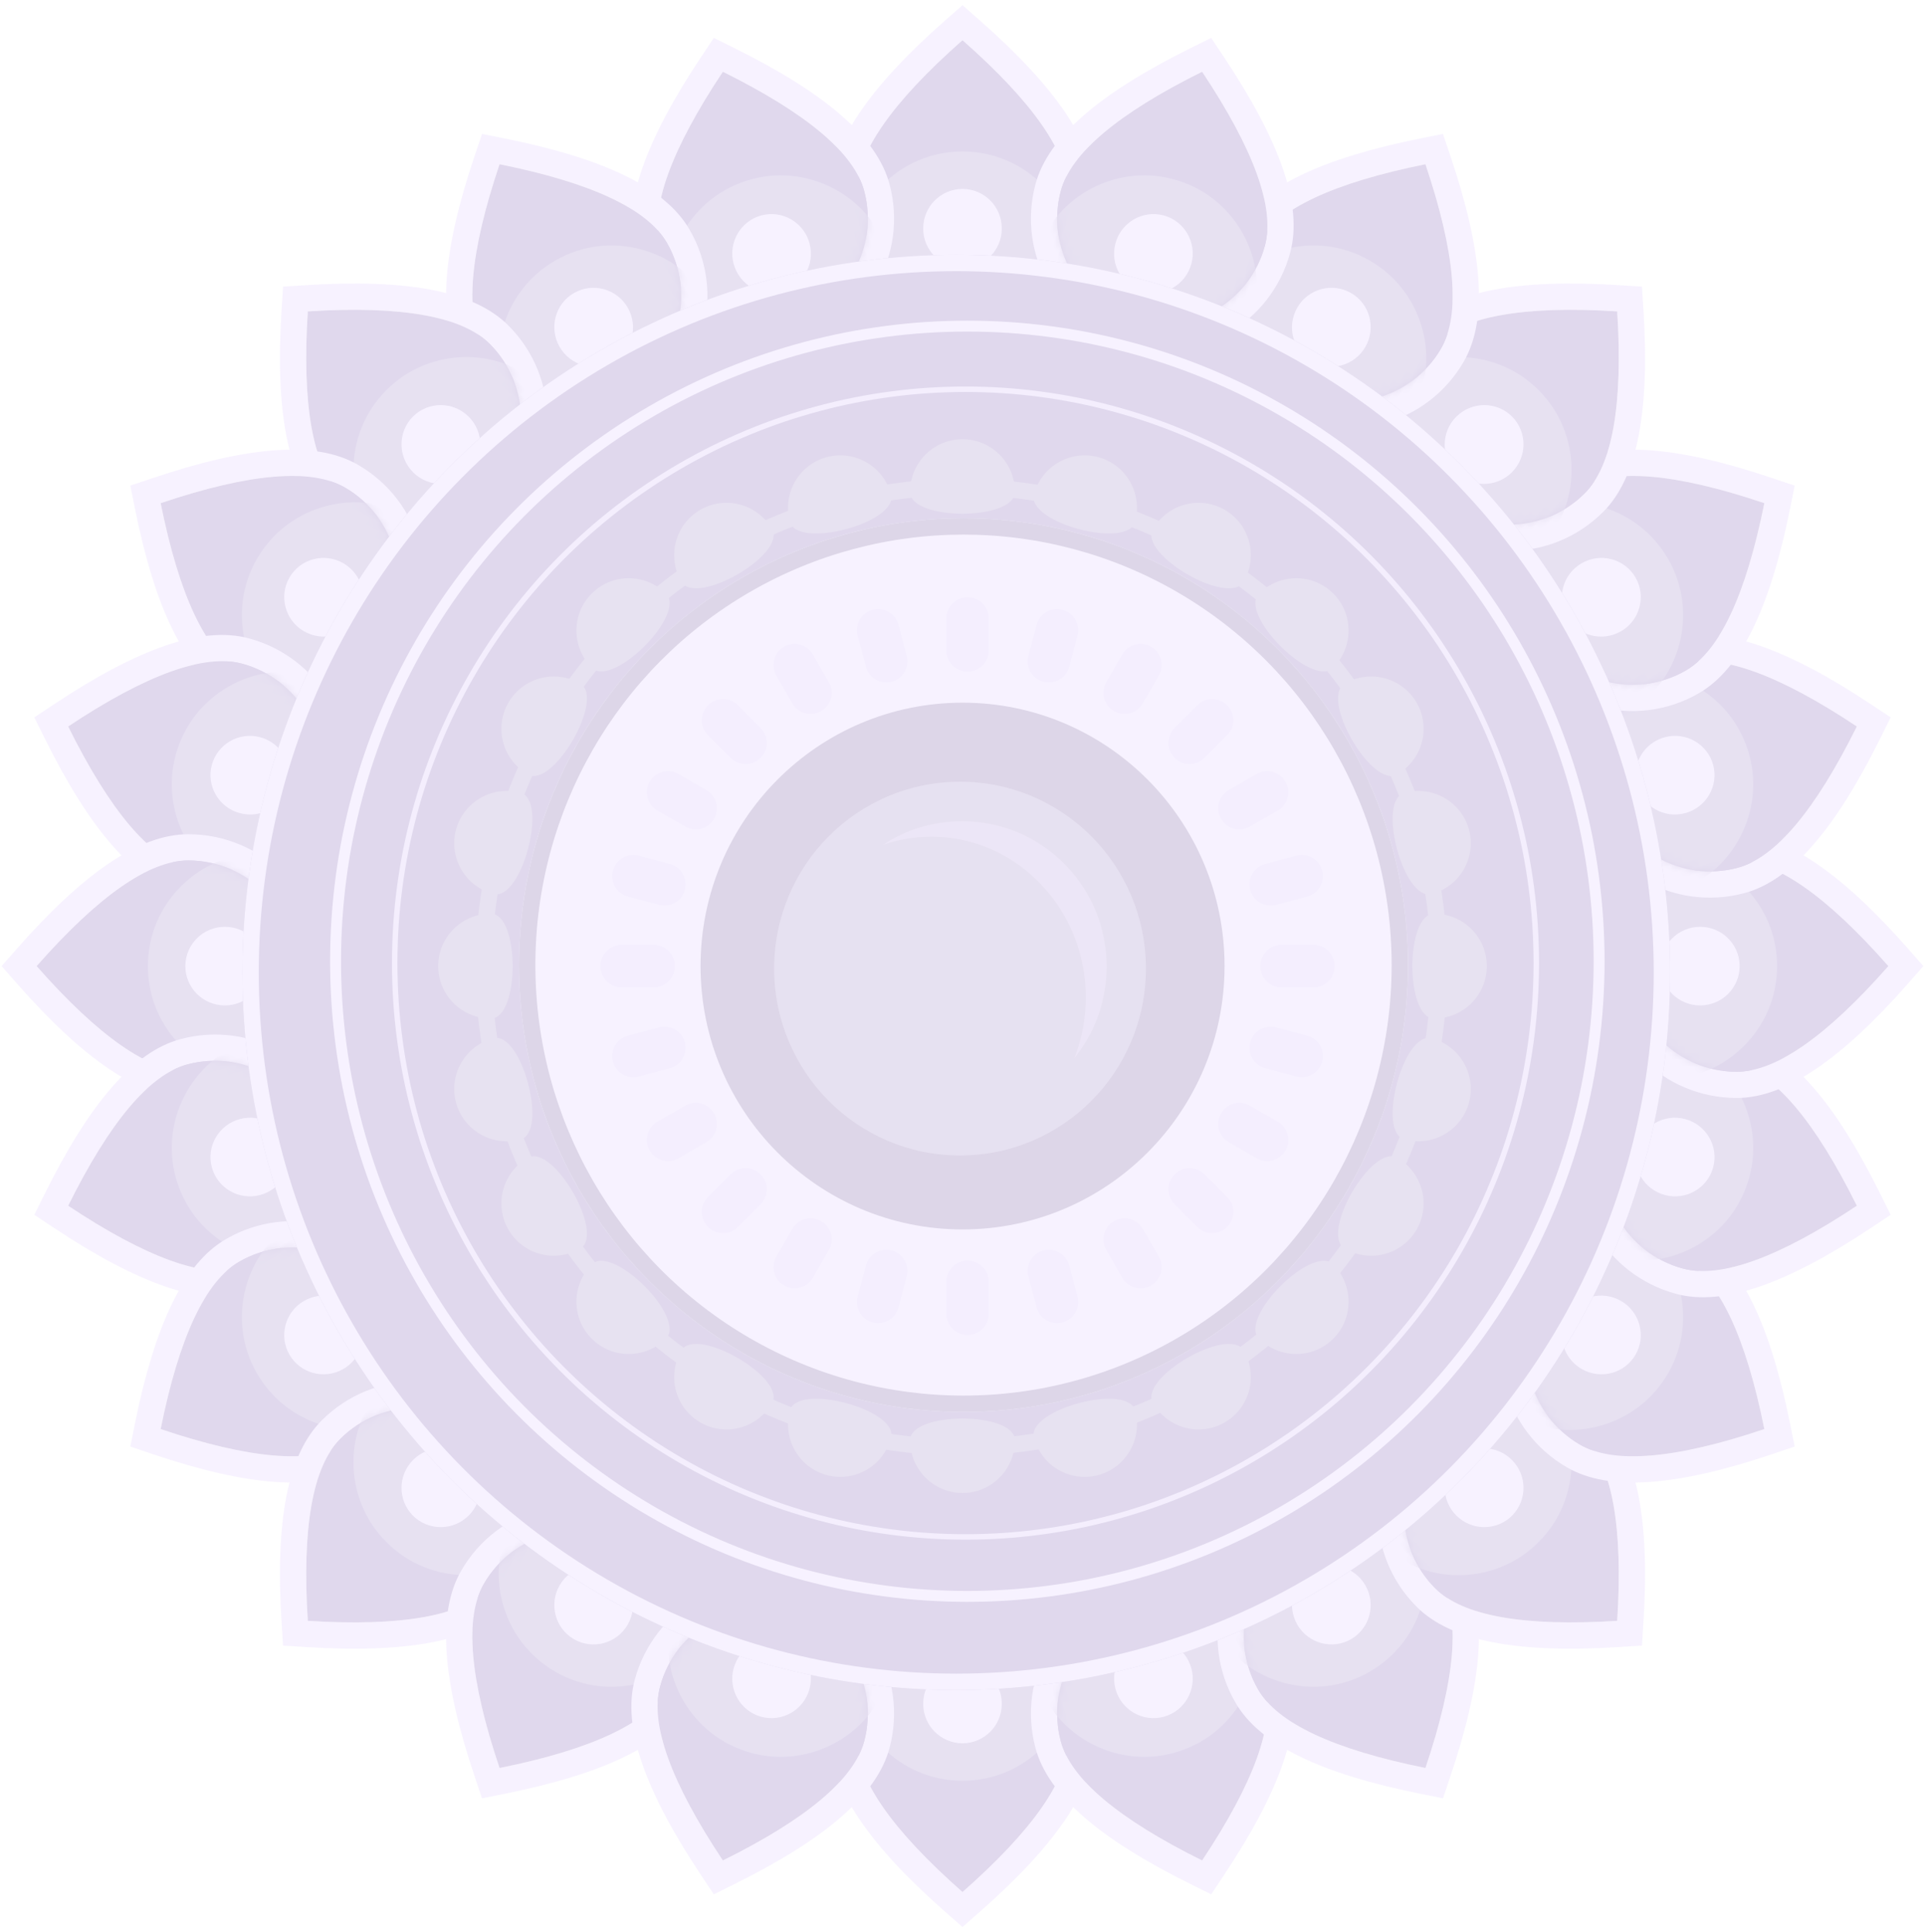 <svg xmlns="http://www.w3.org/2000/svg" xmlns:xlink="http://www.w3.org/1999/xlink" width="269" height="270" viewBox="0 0 269 270">
    <defs>
        <path id="a" d="M15.37 36.238c8.153 0 14.764-6.645 14.764-14.842 0-5.465-4.922-12.533-14.765-21.203C5.526 8.863.604 15.93.604 21.396c0 8.197 6.61 14.842 14.765 14.842z"/>
        <path id="c" d="M15.37 36.238c8.153 0 14.764-6.645 14.764-14.842 0-5.465-4.922-12.533-14.765-21.203C5.526 8.863.604 15.93.604 21.396c0 8.197 6.61 14.842 14.765 14.842z"/>
        <path id="e" d="M15.37 36.238c8.153 0 14.764-6.645 14.764-14.842 0-5.465-4.922-12.533-14.765-21.203C5.526 8.863.604 15.93.604 21.396c0 8.197 6.61 14.842 14.765 14.842z"/>
        <path id="g" d="M15.37 36.238c8.153 0 14.764-6.645 14.764-14.842 0-5.465-4.922-12.533-14.765-21.203C5.526 8.863.604 15.93.604 21.396c0 8.197 6.61 14.842 14.765 14.842z"/>
        <path id="i" d="M15.37 36.238c8.153 0 14.764-6.645 14.764-14.842 0-5.465-4.922-12.533-14.765-21.203C5.526 8.863.604 15.93.604 21.396c0 8.197 6.61 14.842 14.765 14.842z"/>
        <path id="k" d="M15.37 36.238c8.153 0 14.764-6.645 14.764-14.842 0-5.465-4.922-12.533-14.765-21.203C5.526 8.863.604 15.93.604 21.396c0 8.197 6.61 14.842 14.765 14.842z"/>
        <path id="m" d="M15.37 36.238c8.153 0 14.764-6.645 14.764-14.842 0-5.465-4.922-12.533-14.765-21.203C5.526 8.863.604 15.93.604 21.396c0 8.197 6.61 14.842 14.765 14.842z"/>
        <path id="o" d="M15.37 36.238c8.153 0 14.764-6.645 14.764-14.842 0-5.465-4.922-12.533-14.765-21.203C5.526 8.863.604 15.93.604 21.396c0 8.197 6.61 14.842 14.765 14.842z"/>
        <path id="q" d="M15.37 36.238c8.153 0 14.764-6.645 14.764-14.842 0-5.465-4.922-12.533-14.765-21.203C5.526 8.863.604 15.93.604 21.396c0 8.197 6.61 14.842 14.765 14.842z"/>
        <path id="s" d="M15.37 36.238c8.153 0 14.764-6.645 14.764-14.842 0-5.465-4.922-12.533-14.765-21.203C5.526 8.863.604 15.93.604 21.396c0 8.197 6.61 14.842 14.765 14.842z"/>
        <path id="u" d="M15.37 36.238c8.153 0 14.764-6.645 14.764-14.842 0-5.465-4.922-12.533-14.765-21.203C5.526 8.863.604 15.93.604 21.396c0 8.197 6.61 14.842 14.765 14.842z"/>
        <path id="w" d="M15.37 36.238c8.153 0 14.764-6.645 14.764-14.842 0-5.465-4.922-12.533-14.765-21.203C5.526 8.863.604 15.93.604 21.396c0 8.197 6.61 14.842 14.765 14.842z"/>
        <path id="y" d="M15.37 36.238c8.153 0 14.764-6.645 14.764-14.842 0-5.465-4.922-12.533-14.765-21.203C5.526 8.863.604 15.93.604 21.396c0 8.197 6.61 14.842 14.765 14.842z"/>
        <path id="A" d="M15.37 36.238c8.153 0 14.764-6.645 14.764-14.842 0-5.465-4.922-12.533-14.765-21.203C5.526 8.863.604 15.93.604 21.396c0 8.197 6.61 14.842 14.765 14.842z"/>
        <path id="C" d="M15.37 36.238c8.153 0 14.764-6.645 14.764-14.842 0-5.465-4.922-12.533-14.765-21.203C5.526 8.863.604 15.93.604 21.396c0 8.197 6.61 14.842 14.765 14.842z"/>
        <path id="E" d="M15.37 36.238c8.153 0 14.764-6.645 14.764-14.842 0-5.465-4.922-12.533-14.765-21.203C5.526 8.863.604 15.93.604 21.396c0 8.197 6.61 14.842 14.765 14.842z"/>
        <path id="G" d="M15.37 36.238c8.153 0 14.764-6.645 14.764-14.842 0-5.465-4.922-12.533-14.765-21.203C5.526 8.863.604 15.93.604 21.396c0 8.197 6.61 14.842 14.765 14.842z"/>
        <path id="I" d="M15.37 36.238c8.153 0 14.764-6.645 14.764-14.842 0-5.465-4.922-12.533-14.765-21.203C5.526 8.863.604 15.93.604 21.396c0 8.197 6.61 14.842 14.765 14.842z"/>
        <path id="K" d="M15.37 36.238c8.153 0 14.764-6.645 14.764-14.842 0-5.465-4.922-12.533-14.765-21.203C5.526 8.863.604 15.93.604 21.396c0 8.197 6.61 14.842 14.765 14.842z"/>
        <path id="M" d="M15.37 36.238c8.153 0 14.764-6.645 14.764-14.842 0-5.465-4.922-12.533-14.765-21.203C5.526 8.863.604 15.93.604 21.396c0 8.197 6.61 14.842 14.765 14.842z"/>
        <path id="O" d="M15.37 36.238c8.153 0 14.764-6.645 14.764-14.842 0-5.465-4.922-12.533-14.765-21.203C5.526 8.863.604 15.93.604 21.396c0 8.197 6.61 14.842 14.765 14.842z"/>
        <path id="Q" d="M15.37 36.238c8.153 0 14.764-6.645 14.764-14.842 0-5.465-4.922-12.533-14.765-21.203C5.526 8.863.604 15.93.604 21.396c0 8.197 6.61 14.842 14.765 14.842z"/>
        <path id="S" d="M15.37 36.238c8.153 0 14.764-6.645 14.764-14.842 0-5.465-4.922-12.533-14.765-21.203C5.526 8.863.604 15.93.604 21.396c0 8.197 6.61 14.842 14.765 14.842z"/>
        <path id="U" d="M15.37 36.238c8.153 0 14.764-6.645 14.764-14.842 0-5.465-4.922-12.533-14.765-21.203C5.526 8.863.604 15.93.604 21.396c0 8.197 6.61 14.842 14.765 14.842z"/>
        <ellipse id="W" cx="136.374" cy="135.879" rx="99.753" ry="100.276"/>
        <ellipse id="X" cx="134.824" cy="134.321" rx="89.047" ry="89.515"/>
        <ellipse id="Y" cx="135.08" cy="134.577" rx="80.147" ry="80.568"/>
        <ellipse id="Z" cx="135.646" cy="135.147" rx="67.896" ry="68.252"/>
        <ellipse id="aa" cx="135.358" cy="134.858" rx="62.115" ry="62.441"/>
    </defs>
    <g fill="none" fill-rule="evenodd" opacity=".2" transform="matrix(-1 0 0 1 270 0)">
        <g transform="translate(116.469 .63)">
            <path fill="#D7BFFF" fill-rule="nonzero" d="M19.031 41.031c8.155 0 14.765-6.645 14.765-14.842 0-5.465-4.922-12.532-14.765-21.203C9.188 13.656 4.267 20.724 4.267 26.19c0 8.197 6.61 14.842 14.764 14.842zm0 3.682C8.854 44.713.604 36.419.604 26.189c0-6.85 5.434-14.652 16.014-23.972L19.03.091l2.414 2.126c10.58 9.32 16.013 17.123 16.013 23.972 0 10.23-8.25 18.524-18.427 18.524z"/>
            <g transform="translate(3.662 4.793)">
                <mask id="b" fill="#fff">
                    <use xlink:href="#a"/>
                </mask>
                <use fill="#633EA5" fill-rule="nonzero" xlink:href="#a"/>
                <ellipse cx="15.369" cy="31.635" fill="#8567BB" mask="url(#b)" rx="15.814" ry="15.897"/>
            </g>
            <ellipse cx="19.031" cy="31.292" fill="#D6BFFF" rx="5.493" ry="5.522"/>
        </g>
        <g transform="matrix(1 0 0 -1 116.469 269.37)">
            <path fill="#D7BFFF" fill-rule="nonzero" d="M19.031 41.031c8.155 0 14.765-6.645 14.765-14.842 0-5.465-4.922-12.532-14.765-21.203C9.188 13.656 4.267 20.724 4.267 26.19c0 8.197 6.61 14.842 14.764 14.842zm0 3.682C8.854 44.713.604 36.419.604 26.189c0-6.85 5.434-14.652 16.014-23.972L19.03.091l2.414 2.126c10.58 9.32 16.013 17.123 16.013 23.972 0 10.23-8.25 18.524-18.427 18.524z"/>
            <g transform="translate(3.662 4.793)">
                <mask id="d" fill="#fff">
                    <use xlink:href="#c"/>
                </mask>
                <use fill="#633EA5" fill-rule="nonzero" xlink:href="#c"/>
                <ellipse cx="15.369" cy="31.635" fill="#8567BB" mask="url(#d)" rx="15.814" ry="15.897"/>
            </g>
            <ellipse cx="19.031" cy="31.292" fill="#D6BFFF" rx="5.493" ry="5.522"/>
        </g>
        <g transform="rotate(15 74.875 577.02)">
            <path fill="#D7BFFF" fill-rule="nonzero" d="M19.031 41.031c8.155 0 14.765-6.645 14.765-14.842 0-5.465-4.922-12.532-14.765-21.203C9.188 13.656 4.267 20.724 4.267 26.19c0 8.197 6.61 14.842 14.764 14.842zm0 3.682C8.854 44.713.604 36.419.604 26.189c0-6.85 5.434-14.652 16.014-23.972L19.03.091l2.414 2.126c10.58 9.32 16.013 17.123 16.013 23.972 0 10.23-8.25 18.524-18.427 18.524z"/>
            <g transform="translate(3.662 4.793)">
                <mask id="f" fill="#fff">
                    <use xlink:href="#e"/>
                </mask>
                <use fill="#633EA5" fill-rule="nonzero" xlink:href="#e"/>
                <ellipse cx="15.369" cy="31.635" fill="#8567BB" mask="url(#f)" rx="15.814" ry="15.897"/>
            </g>
            <ellipse cx="19.031" cy="31.292" fill="#D6BFFF" rx="5.493" ry="5.522"/>
        </g>
        <g transform="scale(1 -1) rotate(-15 -945.77 -442.649)">
            <path fill="#D7BFFF" fill-rule="nonzero" d="M19.031 41.031c8.155 0 14.765-6.645 14.765-14.842 0-5.465-4.922-12.532-14.765-21.203C9.188 13.656 4.267 20.724 4.267 26.19c0 8.197 6.61 14.842 14.764 14.842zm0 3.682C8.854 44.713.604 36.419.604 26.189c0-6.85 5.434-14.652 16.014-23.972L19.03.091l2.414 2.126c10.58 9.32 16.013 17.123 16.013 23.972 0 10.23-8.25 18.524-18.427 18.524z"/>
            <g transform="translate(3.662 4.793)">
                <mask id="h" fill="#fff">
                    <use xlink:href="#g"/>
                </mask>
                <use fill="#633EA5" fill-rule="nonzero" xlink:href="#g"/>
                <ellipse cx="15.369" cy="31.635" fill="#8567BB" mask="url(#h)" rx="15.814" ry="15.897"/>
            </g>
            <ellipse cx="19.031" cy="31.292" fill="#D6BFFF" rx="5.493" ry="5.522"/>
        </g>
        <g transform="rotate(30 76.091 352.02)">
            <path fill="#D7BFFF" fill-rule="nonzero" d="M19.031 41.031c8.155 0 14.765-6.645 14.765-14.842 0-5.465-4.922-12.532-14.765-21.203C9.188 13.656 4.267 20.724 4.267 26.19c0 8.197 6.61 14.842 14.764 14.842zm0 3.682C8.854 44.713.604 36.419.604 26.189c0-6.85 5.434-14.652 16.014-23.972L19.03.091l2.414 2.126c10.58 9.32 16.013 17.123 16.013 23.972 0 10.23-8.25 18.524-18.427 18.524z"/>
            <g transform="translate(3.662 4.793)">
                <mask id="j" fill="#fff">
                    <use xlink:href="#i"/>
                </mask>
                <use fill="#633EA5" fill-rule="nonzero" xlink:href="#i"/>
                <ellipse cx="15.369" cy="31.635" fill="#8567BB" mask="url(#j)" rx="15.814" ry="15.897"/>
            </g>
            <ellipse cx="19.031" cy="31.292" fill="#D6BFFF" rx="5.493" ry="5.522"/>
        </g>
        <g transform="scale(1 -1) rotate(-30 -425.387 -217.649)">
            <path fill="#D7BFFF" fill-rule="nonzero" d="M19.031 41.031c8.155 0 14.765-6.645 14.765-14.842 0-5.465-4.922-12.532-14.765-21.203C9.188 13.656 4.267 20.724 4.267 26.19c0 8.197 6.61 14.842 14.764 14.842zm0 3.682C8.854 44.713.604 36.419.604 26.189c0-6.85 5.434-14.652 16.014-23.972L19.03.091l2.414 2.126c10.58 9.32 16.013 17.123 16.013 23.972 0 10.23-8.25 18.524-18.427 18.524z"/>
            <g transform="translate(3.662 4.793)">
                <mask id="l" fill="#fff">
                    <use xlink:href="#k"/>
                </mask>
                <use fill="#633EA5" fill-rule="nonzero" xlink:href="#k"/>
                <ellipse cx="15.369" cy="31.635" fill="#8567BB" mask="url(#l)" rx="15.814" ry="15.897"/>
            </g>
            <ellipse cx="19.031" cy="31.292" fill="#D6BFFF" rx="5.493" ry="5.522"/>
        </g>
        <g transform="rotate(45 76.506 275.276)">
            <path fill="#D7BFFF" fill-rule="nonzero" d="M19.031 41.031c8.155 0 14.765-6.645 14.765-14.842 0-5.465-4.922-12.532-14.765-21.203C9.188 13.656 4.267 20.724 4.267 26.19c0 8.197 6.61 14.842 14.764 14.842zm0 3.682C8.854 44.713.604 36.419.604 26.189c0-6.85 5.434-14.652 16.014-23.972L19.03.091l2.414 2.126c10.58 9.32 16.013 17.123 16.013 23.972 0 10.23-8.25 18.524-18.427 18.524z"/>
            <g transform="translate(3.662 4.793)">
                <mask id="n" fill="#fff">
                    <use xlink:href="#m"/>
                </mask>
                <use fill="#633EA5" fill-rule="nonzero" xlink:href="#m"/>
                <ellipse cx="15.369" cy="31.635" fill="#8567BB" mask="url(#n)" rx="15.814" ry="15.897"/>
            </g>
            <ellipse cx="19.031" cy="31.292" fill="#D6BFFF" rx="5.493" ry="5.522"/>
        </g>
        <g transform="scale(1 -1) rotate(-45 -247.893 -140.905)">
            <path fill="#D7BFFF" fill-rule="nonzero" d="M19.031 41.031c8.155 0 14.765-6.645 14.765-14.842 0-5.465-4.922-12.532-14.765-21.203C9.188 13.656 4.267 20.724 4.267 26.19c0 8.197 6.61 14.842 14.764 14.842zm0 3.682C8.854 44.713.604 36.419.604 26.189c0-6.85 5.434-14.652 16.014-23.972L19.03.091l2.414 2.126c10.58 9.32 16.013 17.123 16.013 23.972 0 10.23-8.25 18.524-18.427 18.524z"/>
            <g transform="translate(3.662 4.793)">
                <mask id="p" fill="#fff">
                    <use xlink:href="#o"/>
                </mask>
                <use fill="#633EA5" fill-rule="nonzero" xlink:href="#o"/>
                <ellipse cx="15.369" cy="31.635" fill="#8567BB" mask="url(#p)" rx="15.814" ry="15.897"/>
            </g>
            <ellipse cx="19.031" cy="31.292" fill="#D6BFFF" rx="5.493" ry="5.522"/>
        </g>
        <g transform="rotate(60 76.72 235.55)">
            <path fill="#D7BFFF" fill-rule="nonzero" d="M19.031 41.031c8.155 0 14.765-6.645 14.765-14.842 0-5.465-4.922-12.532-14.765-21.203C9.188 13.656 4.267 20.724 4.267 26.19c0 8.197 6.61 14.842 14.764 14.842zm0 3.682C8.854 44.713.604 36.419.604 26.189c0-6.85 5.434-14.652 16.014-23.972L19.03.091l2.414 2.126c10.58 9.32 16.013 17.123 16.013 23.972 0 10.23-8.25 18.524-18.427 18.524z"/>
            <g transform="translate(3.662 4.793)">
                <mask id="r" fill="#fff">
                    <use xlink:href="#q"/>
                </mask>
                <use fill="#633EA5" fill-rule="nonzero" xlink:href="#q"/>
                <ellipse cx="15.369" cy="31.635" fill="#8567BB" mask="url(#r)" rx="15.814" ry="15.897"/>
            </g>
            <ellipse cx="19.031" cy="31.292" fill="#D6BFFF" rx="5.493" ry="5.522"/>
        </g>
        <g transform="scale(1 -1) rotate(-60 -156.016 -101.18)">
            <path fill="#D7BFFF" fill-rule="nonzero" d="M19.031 41.031c8.155 0 14.765-6.645 14.765-14.842 0-5.465-4.922-12.532-14.765-21.203C9.188 13.656 4.267 20.724 4.267 26.19c0 8.197 6.61 14.842 14.764 14.842zm0 3.682C8.854 44.713.604 36.419.604 26.189c0-6.85 5.434-14.652 16.014-23.972L19.03.091l2.414 2.126c10.58 9.32 16.013 17.123 16.013 23.972 0 10.23-8.25 18.524-18.427 18.524z"/>
            <g transform="translate(3.662 4.793)">
                <mask id="t" fill="#fff">
                    <use xlink:href="#s"/>
                </mask>
                <use fill="#633EA5" fill-rule="nonzero" xlink:href="#s"/>
                <ellipse cx="15.369" cy="31.635" fill="#8567BB" mask="url(#t)" rx="15.814" ry="15.897"/>
            </g>
            <ellipse cx="19.031" cy="31.292" fill="#D6BFFF" rx="5.493" ry="5.522"/>
        </g>
        <g transform="rotate(75 76.856 210.578)">
            <path fill="#D7BFFF" fill-rule="nonzero" d="M19.031 41.031c8.155 0 14.765-6.645 14.765-14.842 0-5.465-4.922-12.532-14.765-21.203C9.188 13.656 4.267 20.724 4.267 26.19c0 8.197 6.61 14.842 14.764 14.842zm0 3.682C8.854 44.713.604 36.419.604 26.189c0-6.85 5.434-14.652 16.014-23.972L19.03.091l2.414 2.126c10.58 9.32 16.013 17.123 16.013 23.972 0 10.23-8.25 18.524-18.427 18.524z"/>
            <g transform="translate(3.662 4.793)">
                <mask id="v" fill="#fff">
                    <use xlink:href="#u"/>
                </mask>
                <use fill="#633EA5" fill-rule="nonzero" xlink:href="#u"/>
                <ellipse cx="15.369" cy="31.635" fill="#8567BB" mask="url(#v)" rx="15.814" ry="15.897"/>
            </g>
            <ellipse cx="19.031" cy="31.292" fill="#D6BFFF" rx="5.493" ry="5.522"/>
        </g>
        <g transform="scale(1 -1) rotate(-75 -98.26 -76.207)">
            <path fill="#D7BFFF" fill-rule="nonzero" d="M19.031 41.031c8.155 0 14.765-6.645 14.765-14.842 0-5.465-4.922-12.532-14.765-21.203C9.188 13.656 4.267 20.724 4.267 26.19c0 8.197 6.61 14.842 14.764 14.842zm0 3.682C8.854 44.713.604 36.419.604 26.189c0-6.85 5.434-14.652 16.014-23.972L19.03.091l2.414 2.126c10.58 9.32 16.013 17.123 16.013 23.972 0 10.23-8.25 18.524-18.427 18.524z"/>
            <g transform="translate(3.662 4.793)">
                <mask id="x" fill="#fff">
                    <use xlink:href="#w"/>
                </mask>
                <use fill="#633EA5" fill-rule="nonzero" xlink:href="#w"/>
                <ellipse cx="15.369" cy="31.635" fill="#8567BB" mask="url(#x)" rx="15.814" ry="15.897"/>
            </g>
            <ellipse cx="19.031" cy="31.292" fill="#D6BFFF" rx="5.493" ry="5.522"/>
        </g>
        <g>
            <g transform="rotate(90 76.951 192.92)">
                <path fill="#D7BFFF" fill-rule="nonzero" d="M19.031 41.031c8.155 0 14.765-6.645 14.765-14.842 0-5.465-4.922-12.532-14.765-21.203C9.188 13.656 4.267 20.724 4.267 26.19c0 8.197 6.61 14.842 14.764 14.842zm0 3.682C8.854 44.713.604 36.419.604 26.189c0-6.85 5.434-14.652 16.014-23.972L19.03.091l2.414 2.126c10.58 9.32 16.013 17.123 16.013 23.972 0 10.23-8.25 18.524-18.427 18.524z"/>
                <g transform="translate(3.662 4.793)">
                    <mask id="z" fill="#fff">
                        <use xlink:href="#y"/>
                    </mask>
                    <use fill="#633EA5" fill-rule="nonzero" xlink:href="#y"/>
                    <ellipse cx="15.369" cy="31.635" fill="#8567BB" mask="url(#z)" rx="15.814" ry="15.897"/>
                </g>
                <ellipse cx="19.031" cy="31.292" fill="#D6BFFF" rx="5.493" ry="5.522"/>
            </g>
            <g transform="matrix(0 1 1 0 1.13 115.969)">
                <path fill="#D7BFFF" fill-rule="nonzero" d="M19.031 41.031c8.155 0 14.765-6.645 14.765-14.842 0-5.465-4.922-12.532-14.765-21.203C9.188 13.656 4.267 20.724 4.267 26.19c0 8.197 6.61 14.842 14.764 14.842zm0 3.682C8.854 44.713.604 36.419.604 26.189c0-6.85 5.434-14.652 16.014-23.972L19.03.091l2.414 2.126c10.58 9.32 16.013 17.123 16.013 23.972 0 10.23-8.25 18.524-18.427 18.524z"/>
                <g transform="translate(3.662 4.793)">
                    <mask id="B" fill="#fff">
                        <use xlink:href="#A"/>
                    </mask>
                    <use fill="#633EA5" fill-rule="nonzero" xlink:href="#A"/>
                    <ellipse cx="15.369" cy="31.635" fill="#8567BB" mask="url(#B)" rx="15.814" ry="15.897"/>
                </g>
                <ellipse cx="19.031" cy="31.292" fill="#D6BFFF" rx="5.493" ry="5.522"/>
            </g>
        </g>
        <g>
            <g transform="rotate(105 77.024 179.37)">
                <path fill="#D7BFFF" fill-rule="nonzero" d="M19.031 41.031c8.155 0 14.765-6.645 14.765-14.842 0-5.465-4.922-12.532-14.765-21.203C9.188 13.656 4.267 20.724 4.267 26.19c0 8.197 6.61 14.842 14.764 14.842zm0 3.682C8.854 44.713.604 36.419.604 26.189c0-6.85 5.434-14.652 16.014-23.972L19.03.091l2.414 2.126c10.58 9.32 16.013 17.123 16.013 23.972 0 10.23-8.25 18.524-18.427 18.524z"/>
                <g transform="translate(3.662 4.793)">
                    <mask id="D" fill="#fff">
                        <use xlink:href="#C"/>
                    </mask>
                    <use fill="#633EA5" fill-rule="nonzero" xlink:href="#C"/>
                    <ellipse cx="15.369" cy="31.635" fill="#8567BB" mask="url(#D)" rx="15.814" ry="15.897"/>
                </g>
                <ellipse cx="19.031" cy="31.292" fill="#D6BFFF" rx="5.493" ry="5.522"/>
            </g>
            <g transform="scale(-1 1) rotate(75 -58.645 33.99)">
                <path fill="#D7BFFF" fill-rule="nonzero" d="M19.031 41.031c8.155 0 14.765-6.645 14.765-14.842 0-5.465-4.922-12.532-14.765-21.203C9.188 13.656 4.267 20.724 4.267 26.19c0 8.197 6.61 14.842 14.764 14.842zm0 3.682C8.854 44.713.604 36.419.604 26.189c0-6.85 5.434-14.652 16.014-23.972L19.03.091l2.414 2.126c10.58 9.32 16.013 17.123 16.013 23.972 0 10.23-8.25 18.524-18.427 18.524z"/>
                <g transform="translate(3.662 4.793)">
                    <mask id="F" fill="#fff">
                        <use xlink:href="#E"/>
                    </mask>
                    <use fill="#633EA5" fill-rule="nonzero" xlink:href="#E"/>
                    <ellipse cx="15.369" cy="31.635" fill="#8567BB" mask="url(#F)" rx="15.814" ry="15.897"/>
                </g>
                <ellipse cx="19.031" cy="31.292" fill="#D6BFFF" rx="5.493" ry="5.522"/>
            </g>
        </g>
        <g>
            <g transform="rotate(120 77.084 168.307)">
                <path fill="#D7BFFF" fill-rule="nonzero" d="M19.031 41.031c8.155 0 14.765-6.645 14.765-14.842 0-5.465-4.922-12.532-14.765-21.203C9.188 13.656 4.267 20.724 4.267 26.19c0 8.197 6.61 14.842 14.764 14.842zm0 3.682C8.854 44.713.604 36.419.604 26.189c0-6.85 5.434-14.652 16.014-23.972L19.03.091l2.414 2.126c10.58 9.32 16.013 17.123 16.013 23.972 0 10.23-8.25 18.524-18.427 18.524z"/>
                <g transform="translate(3.662 4.793)">
                    <mask id="H" fill="#fff">
                        <use xlink:href="#G"/>
                    </mask>
                    <use fill="#633EA5" fill-rule="nonzero" xlink:href="#G"/>
                    <ellipse cx="15.369" cy="31.635" fill="#8567BB" mask="url(#H)" rx="15.814" ry="15.897"/>
                </g>
                <ellipse cx="19.031" cy="31.292" fill="#D6BFFF" rx="5.493" ry="5.522"/>
            </g>
            <g transform="scale(-1 1) rotate(60 -58.78 .857)">
                <path fill="#D7BFFF" fill-rule="nonzero" d="M19.031 41.031c8.155 0 14.765-6.645 14.765-14.842 0-5.465-4.922-12.532-14.765-21.203C9.188 13.656 4.267 20.724 4.267 26.19c0 8.197 6.61 14.842 14.764 14.842zm0 3.682C8.854 44.713.604 36.419.604 26.189c0-6.85 5.434-14.652 16.014-23.972L19.03.091l2.414 2.126c10.58 9.32 16.013 17.123 16.013 23.972 0 10.23-8.25 18.524-18.427 18.524z"/>
                <g transform="translate(3.662 4.793)">
                    <mask id="J" fill="#fff">
                        <use xlink:href="#I"/>
                    </mask>
                    <use fill="#633EA5" fill-rule="nonzero" xlink:href="#I"/>
                    <ellipse cx="15.369" cy="31.635" fill="#8567BB" mask="url(#J)" rx="15.814" ry="15.897"/>
                </g>
                <ellipse cx="19.031" cy="31.292" fill="#D6BFFF" rx="5.493" ry="5.522"/>
            </g>
        </g>
        <g>
            <g transform="rotate(135 77.135 158.807)">
                <path fill="#D7BFFF" fill-rule="nonzero" d="M19.031 41.031c8.155 0 14.765-6.645 14.765-14.842 0-5.465-4.922-12.532-14.765-21.203C9.188 13.656 4.267 20.724 4.267 26.19c0 8.197 6.61 14.842 14.764 14.842zm0 3.682C8.854 44.713.604 36.419.604 26.189c0-6.85 5.434-14.652 16.014-23.972L19.03.091l2.414 2.126c10.58 9.32 16.013 17.123 16.013 23.972 0 10.23-8.25 18.524-18.427 18.524z"/>
                <g transform="translate(3.662 4.793)">
                    <mask id="L" fill="#fff">
                        <use xlink:href="#K"/>
                    </mask>
                    <use fill="#633EA5" fill-rule="nonzero" xlink:href="#K"/>
                    <ellipse cx="15.369" cy="31.635" fill="#8567BB" mask="url(#L)" rx="15.814" ry="15.897"/>
                </g>
                <ellipse cx="19.031" cy="31.292" fill="#D6BFFF" rx="5.493" ry="5.522"/>
            </g>
            <g transform="scale(-1 1) rotate(45 -58.994 -51.85)">
                <path fill="#D7BFFF" fill-rule="nonzero" d="M19.031 41.031c8.155 0 14.765-6.645 14.765-14.842 0-5.465-4.922-12.532-14.765-21.203C9.188 13.656 4.267 20.724 4.267 26.19c0 8.197 6.61 14.842 14.764 14.842zm0 3.682C8.854 44.713.604 36.419.604 26.189c0-6.85 5.434-14.652 16.014-23.972L19.03.091l2.414 2.126c10.58 9.32 16.013 17.123 16.013 23.972 0 10.23-8.25 18.524-18.427 18.524z"/>
                <g transform="translate(3.662 4.793)">
                    <mask id="N" fill="#fff">
                        <use xlink:href="#M"/>
                    </mask>
                    <use fill="#633EA5" fill-rule="nonzero" xlink:href="#M"/>
                    <ellipse cx="15.369" cy="31.635" fill="#8567BB" mask="url(#N)" rx="15.814" ry="15.897"/>
                </g>
                <ellipse cx="19.031" cy="31.292" fill="#D6BFFF" rx="5.493" ry="5.522"/>
            </g>
        </g>
        <g>
            <g transform="rotate(150 77.181 150.29)">
                <path fill="#D7BFFF" fill-rule="nonzero" d="M19.031 41.031c8.155 0 14.765-6.645 14.765-14.842 0-5.465-4.922-12.532-14.765-21.203C9.188 13.656 4.267 20.724 4.267 26.19c0 8.197 6.61 14.842 14.764 14.842zm0 3.682C8.854 44.713.604 36.419.604 26.189c0-6.85 5.434-14.652 16.014-23.972L19.03.091l2.414 2.126c10.58 9.32 16.013 17.123 16.013 23.972 0 10.23-8.25 18.524-18.427 18.524z"/>
                <g transform="translate(3.662 4.793)">
                    <mask id="P" fill="#fff">
                        <use xlink:href="#O"/>
                    </mask>
                    <use fill="#633EA5" fill-rule="nonzero" xlink:href="#O"/>
                    <ellipse cx="15.369" cy="31.635" fill="#8567BB" mask="url(#P)" rx="15.814" ry="15.897"/>
                </g>
                <ellipse cx="19.031" cy="31.292" fill="#D6BFFF" rx="5.493" ry="5.522"/>
            </g>
            <g transform="scale(-1 1) rotate(30 -59.409 -153.674)">
                <path fill="#D7BFFF" fill-rule="nonzero" d="M19.031 41.031c8.155 0 14.765-6.645 14.765-14.842 0-5.465-4.922-12.532-14.765-21.203C9.188 13.656 4.267 20.724 4.267 26.19c0 8.197 6.61 14.842 14.764 14.842zm0 3.682C8.854 44.713.604 36.419.604 26.189c0-6.85 5.434-14.652 16.014-23.972L19.03.091l2.414 2.126c10.58 9.32 16.013 17.123 16.013 23.972 0 10.23-8.25 18.524-18.427 18.524z"/>
                <g transform="translate(3.662 4.793)">
                    <mask id="R" fill="#fff">
                        <use xlink:href="#Q"/>
                    </mask>
                    <use fill="#633EA5" fill-rule="nonzero" xlink:href="#Q"/>
                    <ellipse cx="15.369" cy="31.635" fill="#8567BB" mask="url(#R)" rx="15.814" ry="15.897"/>
                </g>
                <ellipse cx="19.031" cy="31.292" fill="#D6BFFF" rx="5.493" ry="5.522"/>
            </g>
        </g>
        <g>
            <g transform="rotate(165 77.224 142.352)">
                <path fill="#D7BFFF" fill-rule="nonzero" d="M19.031 41.031c8.155 0 14.765-6.645 14.765-14.842 0-5.465-4.922-12.532-14.765-21.203C9.188 13.656 4.267 20.724 4.267 26.19c0 8.197 6.61 14.842 14.764 14.842zm0 3.682C8.854 44.713.604 36.419.604 26.189c0-6.85 5.434-14.652 16.014-23.972L19.03.091l2.414 2.126c10.58 9.32 16.013 17.123 16.013 23.972 0 10.23-8.25 18.524-18.427 18.524z"/>
                <g transform="translate(3.662 4.793)">
                    <mask id="T" fill="#fff">
                        <use xlink:href="#S"/>
                    </mask>
                    <use fill="#633EA5" fill-rule="nonzero" xlink:href="#S"/>
                    <ellipse cx="15.369" cy="31.635" fill="#8567BB" mask="url(#T)" rx="15.814" ry="15.897"/>
                </g>
                <ellipse cx="19.031" cy="31.292" fill="#D6BFFF" rx="5.493" ry="5.522"/>
            </g>
            <g transform="scale(-1 1) rotate(15 -60.625 -452.206)">
                <path fill="#D7BFFF" fill-rule="nonzero" d="M19.031 41.031c8.155 0 14.765-6.645 14.765-14.842 0-5.465-4.922-12.532-14.765-21.203C9.188 13.656 4.267 20.724 4.267 26.19c0 8.197 6.61 14.842 14.764 14.842zm0 3.682C8.854 44.713.604 36.419.604 26.189c0-6.85 5.434-14.652 16.014-23.972L19.03.091l2.414 2.126c10.58 9.32 16.013 17.123 16.013 23.972 0 10.23-8.25 18.524-18.427 18.524z"/>
                <g transform="translate(3.662 4.793)">
                    <mask id="V" fill="#fff">
                        <use xlink:href="#U"/>
                    </mask>
                    <use fill="#633EA5" fill-rule="nonzero" xlink:href="#U"/>
                    <ellipse cx="15.369" cy="31.635" fill="#8567BB" mask="url(#V)" rx="15.814" ry="15.897"/>
                </g>
                <ellipse cx="19.031" cy="31.292" fill="#D6BFFF" rx="5.493" ry="5.522"/>
            </g>
        </g>
        <g>
            <use fill="#633EA5" xlink:href="#W"/>
            <ellipse cx="136.374" cy="135.879" stroke="#D6BFFF" stroke-width="2.286" rx="98.61" ry="99.133"/>
        </g>
        <g>
            <use fill="#633EA5" xlink:href="#X"/>
            <ellipse cx="134.824" cy="134.321" stroke="#D7BFFF" stroke-width="1.524" rx="88.285" ry="88.752"/>
        </g>
        <g>
            <use fill="#633EA5" xlink:href="#Y"/>
            <ellipse cx="135.08" cy="134.577" stroke="#C6ABF6" stroke-width=".762" rx="79.766" ry="80.187"/>
        </g>
        <g>
            <use fill="#633EA5" xlink:href="#Z"/>
            <ellipse cx="135.646" cy="135.147" stroke="#886DB8" stroke-width="2.286" rx="66.753" ry="67.109"/>
        </g>
        <g>
            <use fill="#D7C0FF" xlink:href="#aa"/>
            <ellipse cx="135.358" cy="134.858" stroke="#54348C" stroke-width="2.286" rx="60.972" ry="61.298"/>
        </g>
        <path fill="#C7AAFA" d="M134.791 83.46a2.953 2.953 0 0 1 2.954 2.954v4.484a2.953 2.953 0 1 1-5.907 0v-4.484a2.953 2.953 0 0 1 2.953-2.953zm13.277 1.757a2.953 2.953 0 0 1 2.088 3.617l-1.16 4.331a2.953 2.953 0 0 1-5.706-1.528l1.16-4.332a2.953 2.953 0 0 1 3.618-2.088zm12.372 5.149a2.953 2.953 0 0 1 1.08 4.034l-2.241 3.883a2.953 2.953 0 1 1-5.116-2.953l2.243-3.883a2.953 2.953 0 0 1 4.034-1.081zm10.624 8.19a2.953 2.953 0 0 1 0 4.177l-3.17 3.17a2.953 2.953 0 0 1-4.178-4.176l3.171-3.17a2.953 2.953 0 0 1 4.177 0zm8.152 10.674a2.953 2.953 0 0 1-1.08 4.035l-3.884 2.242a2.953 2.953 0 0 1-2.953-5.115l3.883-2.243a2.953 2.953 0 0 1 4.034 1.081zm5.125 12.43a2.953 2.953 0 0 1-2.089 3.618l-4.331 1.16a2.953 2.953 0 0 1-1.529-5.705l4.332-1.16a2.953 2.953 0 0 1 3.617 2.088zm1.748 13.34a2.953 2.953 0 0 1-2.954 2.953h-4.484a2.953 2.953 0 1 1 0-5.907h4.484A2.953 2.953 0 0 1 186.09 135zm-1.748 13.34a2.953 2.953 0 0 1-3.617 2.088l-4.332-1.16a2.953 2.953 0 0 1 1.529-5.706l4.331 1.16a2.953 2.953 0 0 1 2.089 3.617zm-5.125 12.43a2.953 2.953 0 0 1-4.034 1.08l-3.884-2.241a2.953 2.953 0 0 1 2.954-5.116l3.883 2.242a2.953 2.953 0 0 1 1.081 4.035zm-8.152 10.674a2.953 2.953 0 0 1-4.177 0l-3.17-3.171a2.953 2.953 0 1 1 4.176-4.177l3.171 3.171a2.953 2.953 0 0 1 0 4.177zm-10.624 8.19a2.953 2.953 0 0 1-4.034-1.08l-2.243-3.884a2.953 2.953 0 0 1 5.116-2.953l2.242 3.883a2.953 2.953 0 0 1-1.081 4.034zm-12.372 5.15a2.953 2.953 0 0 1-3.617-2.09l-1.16-4.33a2.953 2.953 0 1 1 5.705-1.53l1.16 4.332a2.953 2.953 0 0 1-2.088 3.617zm-13.277 1.755a2.953 2.953 0 0 1-2.953-2.953v-4.484a2.953 2.953 0 1 1 5.907 0v4.484a2.953 2.953 0 0 1-2.954 2.953zm-13.277-1.756a2.953 2.953 0 0 1-2.088-3.617l1.16-4.331a2.953 2.953 0 1 1 5.705 1.529l-1.16 4.33a2.953 2.953 0 0 1-3.617 2.09zm-12.371-5.149a2.953 2.953 0 0 1-1.081-4.034l2.242-3.883a2.953 2.953 0 0 1 5.115 2.953l-2.242 3.883a2.953 2.953 0 0 1-4.034 1.081zm-10.625-8.19a2.953 2.953 0 0 1 0-4.177l3.171-3.17a2.953 2.953 0 0 1 4.177 4.176l-3.17 3.17a2.953 2.953 0 0 1-4.178 0zm-8.152-10.674a2.953 2.953 0 0 1 1.081-4.035l3.884-2.242a2.953 2.953 0 0 1 2.953 5.115l-3.883 2.243a2.953 2.953 0 0 1-4.035-1.081zm-5.124-12.43a2.953 2.953 0 0 1 2.088-3.618l4.332-1.16a2.953 2.953 0 1 1 1.528 5.705l-4.331 1.16a2.953 2.953 0 0 1-3.617-2.088zM83.494 135a2.953 2.953 0 0 1 2.953-2.953h4.485a2.953 2.953 0 0 1 0 5.906h-4.485A2.953 2.953 0 0 1 83.494 135zm1.748-13.34a2.953 2.953 0 0 1 3.617-2.088l4.331 1.16a2.953 2.953 0 0 1-1.528 5.706l-4.332-1.16a2.953 2.953 0 0 1-2.088-3.617zm5.124-12.43a2.953 2.953 0 0 1 4.035-1.08l3.883 2.241a2.953 2.953 0 0 1-2.953 5.116l-3.884-2.242a2.953 2.953 0 0 1-1.08-4.035zm8.152-10.674a2.953 2.953 0 0 1 4.177 0l3.171 3.171a2.953 2.953 0 1 1-4.177 4.177l-3.17-3.171a2.953 2.953 0 0 1 0-4.177zm10.625-8.19a2.953 2.953 0 0 1 4.034 1.08l2.242 3.884a2.953 2.953 0 1 1-5.115 2.953l-2.242-3.883a2.953 2.953 0 0 1 1.08-4.034zm12.371-5.15a2.953 2.953 0 0 1 3.618 2.09l1.16 4.33a2.953 2.953 0 1 1-5.705 1.53l-1.16-4.332a2.953 2.953 0 0 1 2.087-3.617z"/>
        <ellipse cx="135.492" cy="134.992" fill="#54348C" rx="36.613" ry="36.805"/>
        <ellipse cx="135.845" cy="135.346" fill="#8467B7" rx="25.98" ry="26.116"/>
        <path fill="#A184D5" d="M119.868 147.854a20.291 20.291 0 0 1-4.51-12.791c0-11.217 9.046-20.31 20.204-20.31 4.07 0 7.858 1.209 11.029 3.29a20.795 20.795 0 0 0-6.735-1.116c-11.917 0-21.578 10.052-21.578 22.452 0 2.999.565 5.86 1.59 8.475z"/>
        <path fill="#896DB8" d="M142.824 68.735c0 4.066-14.648 4.066-14.648 0s3.279-7.363 7.324-7.363 7.324 3.297 7.324 7.363zm16.809 4.154c-1.053 3.927-15.202.136-14.15-3.792 1.053-3.927 5.074-6.263 8.98-5.216 3.908 1.047 6.222 5.08 5.17 9.008zm15.164 8.386c-2.033 3.522-14.72-3.803-12.686-7.324 2.033-3.522 6.521-4.737 10.024-2.714 3.503 2.022 4.695 6.516 2.662 10.038zm12.486 12.048c-2.876 2.875-13.234-7.483-10.358-10.358 2.875-2.876 7.525-2.888 10.385-.028 2.86 2.86 2.848 7.51-.027 10.386zm8.957 14.888c-3.522 2.033-10.846-10.653-7.324-12.687 3.521-2.033 8.015-.841 10.038 2.662 2.023 3.503.807 7.991-2.714 10.025zm4.818 16.713c-3.928 1.053-7.72-13.097-3.792-14.15 3.928-1.052 7.96 1.262 9.008 5.17 1.047 3.907-1.289 7.928-5.216 8.98zm.35 17.4c-4.067 0-4.067-14.648 0-14.648 4.066 0 7.362 3.279 7.362 7.324s-3.296 7.324-7.362 7.324zm-4.142 16.901c-3.928-1.052-.136-15.202 3.792-14.15 3.927 1.053 6.263 5.074 5.216 8.981-1.047 3.908-5.08 6.222-9.008 5.17zm-8.35 15.25c-3.522-2.033 3.802-14.719 7.324-12.686 3.521 2.034 4.737 6.522 2.714 10.025s-6.517 4.695-10.038 2.662zm-11.991 12.56c-2.876-2.875 7.482-13.233 10.358-10.358 2.875 2.876 2.887 7.525.027 10.386-2.86 2.86-7.51 2.848-10.385-.028zm-14.814 9.014c-2.033-3.521 10.653-10.846 12.686-7.324 2.033 3.522.841 8.016-2.662 10.038-3.503 2.023-7.991.808-10.024-2.714zm-16.628 4.854c-1.052-3.928 13.097-7.72 14.15-3.792 1.052 3.928-1.262 7.961-5.17 9.008-3.906 1.047-7.927-1.289-8.98-5.216zm-17.307.362c0-4.066 14.648-4.066 14.648 0s-3.279 7.363-7.324 7.363-7.324-3.297-7.324-7.363zm-16.809-4.154c1.053-3.927 15.202-.136 14.15 3.792-1.053 3.927-5.074 6.263-8.98 5.216-3.908-1.047-6.222-5.08-5.17-9.008zm-15.164-8.386c2.033-3.522 14.72 3.803 12.686 7.324-2.033 3.522-6.521 4.737-10.024 2.714-3.503-2.022-4.695-6.516-2.662-10.038zm-12.486-12.048c2.876-2.875 13.234 7.483 10.358 10.358-2.875 2.876-7.525 2.888-10.385.028-2.86-2.86-2.848-7.51.027-10.386zM74.76 161.79c3.522-2.033 10.846 10.653 7.324 12.687-3.521 2.033-8.015.841-10.038-2.662-2.023-3.503-.807-7.991 2.714-10.025zm-4.818-16.713c3.928-1.053 7.72 13.097 3.792 14.15-3.928 1.052-7.96-1.262-9.008-5.17-1.047-3.907 1.289-7.928 5.216-8.98zm-.35-17.4c4.067 0 4.067 14.648 0 14.648-4.066 0-7.362-3.279-7.362-7.324s3.296-7.324 7.362-7.324zm4.142-16.901c3.928 1.052.136 15.202-3.792 14.15-3.927-1.053-6.263-5.074-5.216-8.981 1.047-3.908 5.08-6.222 9.008-5.17zm8.35-15.25c3.522 2.033-3.802 14.719-7.324 12.686-3.521-2.034-4.737-6.522-2.714-10.025s6.517-4.695 10.038-2.662zm11.991-12.56c2.876 2.875-7.482 13.233-10.358 10.358-2.875-2.876-2.887-7.525-.027-10.386 2.86-2.86 7.51-2.848 10.385.028zm14.814-9.014c2.033 3.521-10.653 10.846-12.686 7.324-2.033-3.522-.841-8.016 2.662-10.038 3.503-2.023 7.991-.808 10.024 2.714zm16.628-4.854c1.052 3.928-13.097 7.72-14.15 3.792-1.052-3.928 1.262-7.961 5.17-9.008 3.906-1.047 7.927 1.289 8.98 5.216z"/>
    </g>
</svg>
